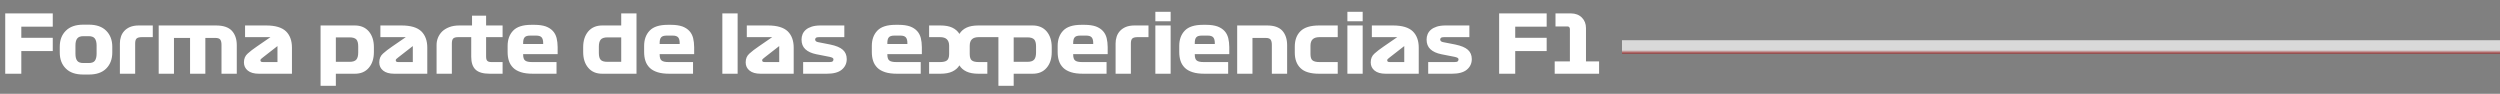 <svg width="373" height="14" viewBox="0 0 373 14" fill="none" xmlns="http://www.w3.org/2000/svg">
<rect x="0" y="0" width="373" height="14" fill="#808080" stroke="none"/>
<path d="M0.78 11V2H7.872V3.98H3.18V5.636H7.872V7.616H3.18V11H0.78ZM16.753 6.968V7.832C16.753 8.84 16.441 9.632 15.841 10.232C15.241 10.832 14.377 11.12 13.261 11.12H12.421C11.293 11.12 10.429 10.832 9.829 10.232C9.217 9.632 8.917 8.84 8.917 7.832V6.968C8.917 5.972 9.217 5.18 9.829 4.58C10.429 3.98 11.293 3.68 12.421 3.68H13.261C14.377 3.68 15.241 3.98 15.841 4.58C16.441 5.18 16.753 5.972 16.753 6.968ZM14.413 6.776C14.413 6.32 14.317 5.972 14.149 5.744C13.981 5.516 13.669 5.396 13.237 5.396H12.445C12.001 5.396 11.689 5.516 11.521 5.744C11.341 5.972 11.257 6.32 11.257 6.776V8.012C11.257 8.492 11.341 8.84 11.521 9.068C11.689 9.296 12.001 9.404 12.445 9.404H13.237C13.669 9.404 13.981 9.296 14.149 9.068C14.317 8.84 14.413 8.492 14.413 8.012V6.776ZM17.887 6.476C17.887 6.14 17.935 5.804 18.043 5.48C18.139 5.168 18.307 4.88 18.535 4.628C18.751 4.388 19.039 4.184 19.399 4.028C19.759 3.884 20.179 3.8 20.683 3.8H22.795V5.54H21.199C20.791 5.54 20.515 5.612 20.371 5.756C20.227 5.9 20.167 6.152 20.167 6.5V11H17.887V6.476ZM23.677 11V3.8H32.221C33.312 3.8 34.105 4.064 34.596 4.592C35.077 5.12 35.328 5.84 35.328 6.74V11H33.048V6.68C33.048 6.32 32.977 6.056 32.856 5.9C32.736 5.744 32.496 5.66 32.148 5.66H30.637V11H28.357V5.66H25.956V11H23.677ZM43.559 7.1V11H38.627C37.907 11 37.355 10.844 36.971 10.532C36.587 10.22 36.395 9.812 36.395 9.308C36.395 8.756 36.575 8.324 36.959 7.988C37.331 7.652 37.787 7.304 38.315 6.944L40.355 5.54H36.563V3.8H39.719C41.087 3.8 42.071 4.1 42.671 4.676C43.259 5.252 43.559 6.068 43.559 7.1ZM39.275 9.26H41.399V6.872L39.227 8.564C39.083 8.672 38.987 8.756 38.939 8.804C38.879 8.852 38.855 8.924 38.855 8.996C38.855 9.092 38.879 9.152 38.951 9.2C39.011 9.248 39.119 9.26 39.275 9.26ZM47.829 12.8V3.8H52.941C53.829 3.8 54.525 4.1 55.029 4.688C55.533 5.288 55.785 6.068 55.785 7.04V7.76C55.785 8.744 55.533 9.524 55.029 10.112C54.525 10.712 53.829 11 52.941 11H50.109V12.8H47.829ZM52.161 5.576H50.109V9.224H52.161C52.641 9.224 52.977 9.116 53.169 8.888C53.349 8.672 53.445 8.324 53.445 7.844V6.896C53.445 6.428 53.349 6.092 53.169 5.888C52.977 5.684 52.641 5.576 52.161 5.576ZM63.751 7.1V11H58.819C58.099 11 57.547 10.844 57.163 10.532C56.779 10.22 56.587 9.812 56.587 9.308C56.587 8.756 56.767 8.324 57.151 7.988C57.523 7.652 57.979 7.304 58.507 6.944L60.547 5.54H56.755V3.8H59.911C61.279 3.8 62.263 4.1 62.863 4.676C63.451 5.252 63.751 6.068 63.751 7.1ZM59.467 9.26H61.591V6.872L59.419 8.564C59.275 8.672 59.179 8.756 59.131 8.804C59.071 8.852 59.047 8.924 59.047 8.996C59.047 9.092 59.071 9.152 59.143 9.2C59.203 9.248 59.311 9.26 59.467 9.26ZM65.137 6.716C65.137 6.356 65.197 5.996 65.341 5.636C65.485 5.288 65.689 4.976 65.965 4.7C66.241 4.436 66.589 4.22 67.021 4.052C67.453 3.884 67.957 3.8 68.533 3.8H71.005V5.54H68.389C68.005 5.54 67.741 5.612 67.609 5.756C67.477 5.9 67.417 6.152 67.417 6.5V11H65.137V6.716ZM69.263 5.54V3.8H70.427V2.336H72.527V3.8H74.987V5.54H72.527V8.456C72.527 8.768 72.587 8.972 72.719 9.092C72.839 9.212 73.055 9.26 73.343 9.26H74.987V11H73.079C72.083 11 71.375 10.796 70.943 10.376C70.511 9.956 70.307 9.32 70.307 8.456V5.54H69.263ZM83.201 8.072H78.053V8.12C78.053 8.576 78.149 8.888 78.353 9.032C78.545 9.188 78.893 9.26 79.385 9.26H83.033V11H79.517C78.809 11 78.209 10.928 77.729 10.772C77.249 10.616 76.853 10.4 76.565 10.112C76.277 9.824 76.061 9.488 75.929 9.08C75.797 8.684 75.737 8.24 75.737 7.76V6.848C75.737 5.9 76.013 5.144 76.565 4.568C77.117 3.992 78.017 3.704 79.277 3.704H79.757C80.429 3.704 80.981 3.788 81.437 3.944C81.881 4.112 82.229 4.34 82.493 4.628C82.757 4.916 82.937 5.264 83.045 5.672C83.141 6.08 83.201 6.536 83.201 7.028V8.072ZM80.021 5.312H79.085C78.701 5.312 78.425 5.396 78.281 5.564C78.125 5.732 78.053 6.02 78.053 6.404V6.56H81.041V6.404C81.041 6.02 80.957 5.732 80.801 5.564C80.645 5.396 80.381 5.312 80.021 5.312ZM94.966 2V11H89.854C88.966 11 88.27 10.712 87.766 10.112C87.262 9.524 87.01 8.744 87.01 7.76V7.04C87.01 6.068 87.262 5.288 87.766 4.688C88.27 4.1 88.966 3.8 89.854 3.8H92.686V2H94.966ZM90.634 9.224H92.686V5.576H90.634C90.142 5.576 89.806 5.696 89.626 5.912C89.434 6.14 89.35 6.488 89.35 6.956V7.904C89.35 8.384 89.434 8.72 89.626 8.924C89.806 9.128 90.142 9.224 90.634 9.224ZM103.568 8.072H98.42V8.12C98.42 8.576 98.516 8.888 98.72 9.032C98.912 9.188 99.26 9.26 99.752 9.26H103.4V11H99.884C99.176 11 98.576 10.928 98.096 10.772C97.616 10.616 97.22 10.4 96.932 10.112C96.644 9.824 96.428 9.488 96.296 9.08C96.164 8.684 96.104 8.24 96.104 7.76V6.848C96.104 5.9 96.38 5.144 96.932 4.568C97.484 3.992 98.384 3.704 99.644 3.704H100.124C100.796 3.704 101.348 3.788 101.804 3.944C102.248 4.112 102.596 4.34 102.86 4.628C103.124 4.916 103.304 5.264 103.412 5.672C103.508 6.08 103.568 6.536 103.568 7.028V8.072ZM100.388 5.312H99.452C99.068 5.312 98.792 5.396 98.648 5.564C98.492 5.732 98.42 6.02 98.42 6.404V6.56H101.408V6.404C101.408 6.02 101.324 5.732 101.168 5.564C101.012 5.396 100.748 5.312 100.388 5.312ZM107.774 2H110.054V11H107.774V2ZM118.419 7.1V11H113.487C112.767 11 112.215 10.844 111.831 10.532C111.447 10.22 111.255 9.812 111.255 9.308C111.255 8.756 111.435 8.324 111.819 7.988C112.191 7.652 112.647 7.304 113.175 6.944L115.215 5.54H111.423V3.8H114.579C115.947 3.8 116.931 4.1 117.531 4.676C118.119 5.252 118.419 6.068 118.419 7.1ZM114.135 9.26H116.259V6.872L114.087 8.564C113.943 8.672 113.847 8.756 113.799 8.804C113.739 8.852 113.715 8.924 113.715 8.996C113.715 9.092 113.739 9.152 113.811 9.2C113.871 9.248 113.979 9.26 114.135 9.26ZM123.765 8.48L121.809 8.096C121.089 7.952 120.537 7.7 120.153 7.34C119.769 6.98 119.589 6.5 119.589 5.9C119.589 5.624 119.637 5.36 119.745 5.096C119.853 4.844 120.021 4.616 120.249 4.424C120.477 4.232 120.765 4.088 121.125 3.968C121.485 3.86 121.905 3.8 122.397 3.8H125.973V5.54H122.217C121.977 5.54 121.809 5.576 121.737 5.648C121.653 5.72 121.617 5.804 121.617 5.888C121.617 5.984 121.653 6.068 121.725 6.14C121.797 6.212 121.917 6.272 122.097 6.296L123.873 6.644C124.749 6.824 125.373 7.088 125.757 7.436C126.141 7.784 126.333 8.24 126.333 8.816C126.333 9.464 126.081 9.992 125.589 10.4C125.097 10.808 124.353 11 123.357 11H119.829V9.26H123.741C123.993 9.26 124.161 9.224 124.233 9.152C124.305 9.08 124.353 8.996 124.353 8.876C124.353 8.756 124.293 8.672 124.185 8.612C124.077 8.564 123.933 8.516 123.765 8.48ZM137.541 8.072H132.393V8.12C132.393 8.576 132.489 8.888 132.693 9.032C132.885 9.188 133.233 9.26 133.725 9.26H137.373V11H133.857C133.149 11 132.549 10.928 132.069 10.772C131.589 10.616 131.193 10.4 130.905 10.112C130.617 9.824 130.401 9.488 130.269 9.08C130.137 8.684 130.077 8.24 130.077 7.76V6.848C130.077 5.9 130.353 5.144 130.905 4.568C131.457 3.992 132.357 3.704 133.617 3.704H134.097C134.769 3.704 135.321 3.788 135.777 3.944C136.221 4.112 136.569 4.34 136.833 4.628C137.097 4.916 137.277 5.264 137.385 5.672C137.481 6.08 137.541 6.536 137.541 7.028V8.072ZM134.361 5.312H133.425C133.041 5.312 132.765 5.396 132.621 5.564C132.465 5.732 132.393 6.02 132.393 6.404V6.56H135.381V6.404C135.381 6.02 135.297 5.732 135.141 5.564C134.985 5.396 134.721 5.312 134.361 5.312ZM140.243 5.54H138.623V3.8H140.315C141.035 3.8 141.623 3.908 142.079 4.124C142.535 4.34 142.895 4.652 143.147 5.06C143.387 4.652 143.747 4.34 144.203 4.124C144.659 3.908 145.259 3.8 145.979 3.8H149.471V5.54H146.051C145.571 5.54 145.223 5.648 145.007 5.864C144.791 6.08 144.683 6.392 144.683 6.824V8.06C144.683 8.54 144.791 8.864 145.007 9.02C145.223 9.188 145.571 9.26 146.051 9.26H147.311V11H145.979C145.259 11 144.659 10.892 144.203 10.676C143.747 10.46 143.387 10.16 143.147 9.752C142.895 10.16 142.535 10.46 142.079 10.676C141.623 10.892 141.035 11 140.315 11H138.623V9.26H140.243C140.711 9.26 141.059 9.188 141.275 9.02C141.491 8.864 141.611 8.54 141.611 8.06V6.824C141.611 6.392 141.491 6.08 141.275 5.864C141.059 5.648 140.711 5.54 140.243 5.54ZM148.962 12.8V3.8H154.074C154.962 3.8 155.658 4.1 156.162 4.688C156.666 5.288 156.918 6.068 156.918 7.04V7.76C156.918 8.744 156.666 9.524 156.162 10.112C155.658 10.712 154.962 11 154.074 11H151.242V12.8H148.962ZM153.294 5.576H151.242V9.224H153.294C153.774 9.224 154.11 9.116 154.302 8.888C154.482 8.672 154.578 8.324 154.578 7.844V6.896C154.578 6.428 154.482 6.092 154.302 5.888C154.11 5.684 153.774 5.576 153.294 5.576ZM165.267 8.072H160.119V8.12C160.119 8.576 160.215 8.888 160.419 9.032C160.611 9.188 160.959 9.26 161.451 9.26H165.099V11H161.583C160.875 11 160.275 10.928 159.795 10.772C159.315 10.616 158.919 10.4 158.631 10.112C158.343 9.824 158.127 9.488 157.995 9.08C157.863 8.684 157.803 8.24 157.803 7.76V6.848C157.803 5.9 158.079 5.144 158.631 4.568C159.183 3.992 160.083 3.704 161.343 3.704H161.823C162.495 3.704 163.047 3.788 163.503 3.944C163.947 4.112 164.295 4.34 164.559 4.628C164.823 4.916 165.003 5.264 165.111 5.672C165.207 6.08 165.267 6.536 165.267 7.028V8.072ZM162.087 5.312H161.151C160.767 5.312 160.491 5.396 160.347 5.564C160.191 5.732 160.119 6.02 160.119 6.404V6.56H163.107V6.404C163.107 6.02 163.023 5.732 162.867 5.564C162.711 5.396 162.447 5.312 162.087 5.312ZM166.446 6.476C166.446 6.14 166.494 5.804 166.602 5.48C166.698 5.168 166.866 4.88 167.094 4.628C167.31 4.388 167.598 4.184 167.958 4.028C168.318 3.884 168.738 3.8 169.242 3.8H171.354V5.54H169.758C169.35 5.54 169.074 5.612 168.93 5.756C168.786 5.9 168.726 6.152 168.726 6.5V11H166.446V6.476ZM174.659 3.176H172.379V1.76H174.659V3.176ZM172.379 11V3.8H174.659V11H172.379ZM183.408 8.072H178.26V8.12C178.26 8.576 178.356 8.888 178.56 9.032C178.752 9.188 179.1 9.26 179.592 9.26H183.24V11H179.724C179.016 11 178.416 10.928 177.936 10.772C177.456 10.616 177.06 10.4 176.772 10.112C176.484 9.824 176.268 9.488 176.136 9.08C176.004 8.684 175.944 8.24 175.944 7.76V6.848C175.944 5.9 176.22 5.144 176.772 4.568C177.324 3.992 178.224 3.704 179.484 3.704H179.964C180.636 3.704 181.188 3.788 181.644 3.944C182.088 4.112 182.436 4.34 182.7 4.628C182.964 4.916 183.144 5.264 183.252 5.672C183.348 6.08 183.408 6.536 183.408 7.028V8.072ZM180.228 5.312H179.292C178.908 5.312 178.632 5.396 178.488 5.564C178.332 5.732 178.26 6.02 178.26 6.404V6.56H181.248V6.404C181.248 6.02 181.164 5.732 181.008 5.564C180.852 5.396 180.588 5.312 180.228 5.312ZM184.587 11V3.8H189.051C190.095 3.8 190.851 4.064 191.331 4.592C191.799 5.12 192.039 5.84 192.039 6.74V11H189.759V6.68C189.759 6.32 189.687 6.056 189.567 5.9C189.447 5.744 189.207 5.66 188.859 5.66H186.867V11H184.587ZM196.89 5.54C196.41 5.54 196.062 5.648 195.846 5.864C195.63 6.08 195.522 6.392 195.522 6.824V8.06C195.522 8.54 195.63 8.864 195.846 9.02C196.062 9.188 196.41 9.26 196.89 9.26H199.59V11H196.818C195.522 11 194.598 10.724 194.034 10.16C193.458 9.608 193.182 8.828 193.182 7.844V6.968C193.182 5.984 193.458 5.216 194.034 4.652C194.598 4.088 195.522 3.8 196.818 3.8H199.59V5.54H196.89ZM203.311 3.176H201.031V1.76H203.311V3.176ZM201.031 11V3.8H203.311V11H201.031ZM211.676 7.1V11H206.744C206.024 11 205.472 10.844 205.088 10.532C204.704 10.22 204.512 9.812 204.512 9.308C204.512 8.756 204.692 8.324 205.076 7.988C205.448 7.652 205.904 7.304 206.432 6.944L208.472 5.54H204.68V3.8H207.836C209.204 3.8 210.188 4.1 210.788 4.676C211.376 5.252 211.676 6.068 211.676 7.1ZM207.392 9.26H209.516V6.872L207.344 8.564C207.2 8.672 207.104 8.756 207.056 8.804C206.996 8.852 206.972 8.924 206.972 8.996C206.972 9.092 206.996 9.152 207.068 9.2C207.128 9.248 207.236 9.26 207.392 9.26ZM217.023 8.48L215.067 8.096C214.347 7.952 213.795 7.7 213.411 7.34C213.027 6.98 212.847 6.5 212.847 5.9C212.847 5.624 212.895 5.36 213.003 5.096C213.111 4.844 213.279 4.616 213.507 4.424C213.735 4.232 214.023 4.088 214.383 3.968C214.743 3.86 215.163 3.8 215.655 3.8H219.231V5.54H215.475C215.235 5.54 215.067 5.576 214.995 5.648C214.911 5.72 214.875 5.804 214.875 5.888C214.875 5.984 214.911 6.068 214.983 6.14C215.055 6.212 215.175 6.272 215.355 6.296L217.131 6.644C218.007 6.824 218.631 7.088 219.015 7.436C219.399 7.784 219.591 8.24 219.591 8.816C219.591 9.464 219.339 9.992 218.847 10.4C218.355 10.808 217.611 11 216.615 11H213.087V9.26H216.999C217.251 9.26 217.419 9.224 217.491 9.152C217.563 9.08 217.611 8.996 217.611 8.876C217.611 8.756 217.551 8.672 217.443 8.612C217.335 8.564 217.191 8.516 217.023 8.48ZM223.671 11V2H230.763V3.98H226.071V5.636H230.763V7.616H226.071V11H223.671ZM231.96 11V9.164H234.228V4.34C234.228 4.22 234.192 4.124 234.132 4.052C234.072 3.98 233.988 3.944 233.868 3.944H232.08V2H234.384C235.056 2 235.608 2.216 236.016 2.624C236.424 3.032 236.628 3.56 236.628 4.184V9.164H238.584V11H231.96Z" fill="white"/>
<path d="M242 7L373 7" stroke="url(#paint0_linear_1544_5772)" stroke-opacity="0.7" stroke-width="2"/>
<defs>
<linearGradient id="paint0_linear_1544_5772" x1="307.5" y1="7" x2="307.5" y2="8" gradientUnits="userSpaceOnUse">
<stop stop-color="white"/>
<stop offset="0.485" stop-color="white"/>
<stop offset="1" stop-color="#A90F0F"/>
</linearGradient>
</defs>
</svg>

